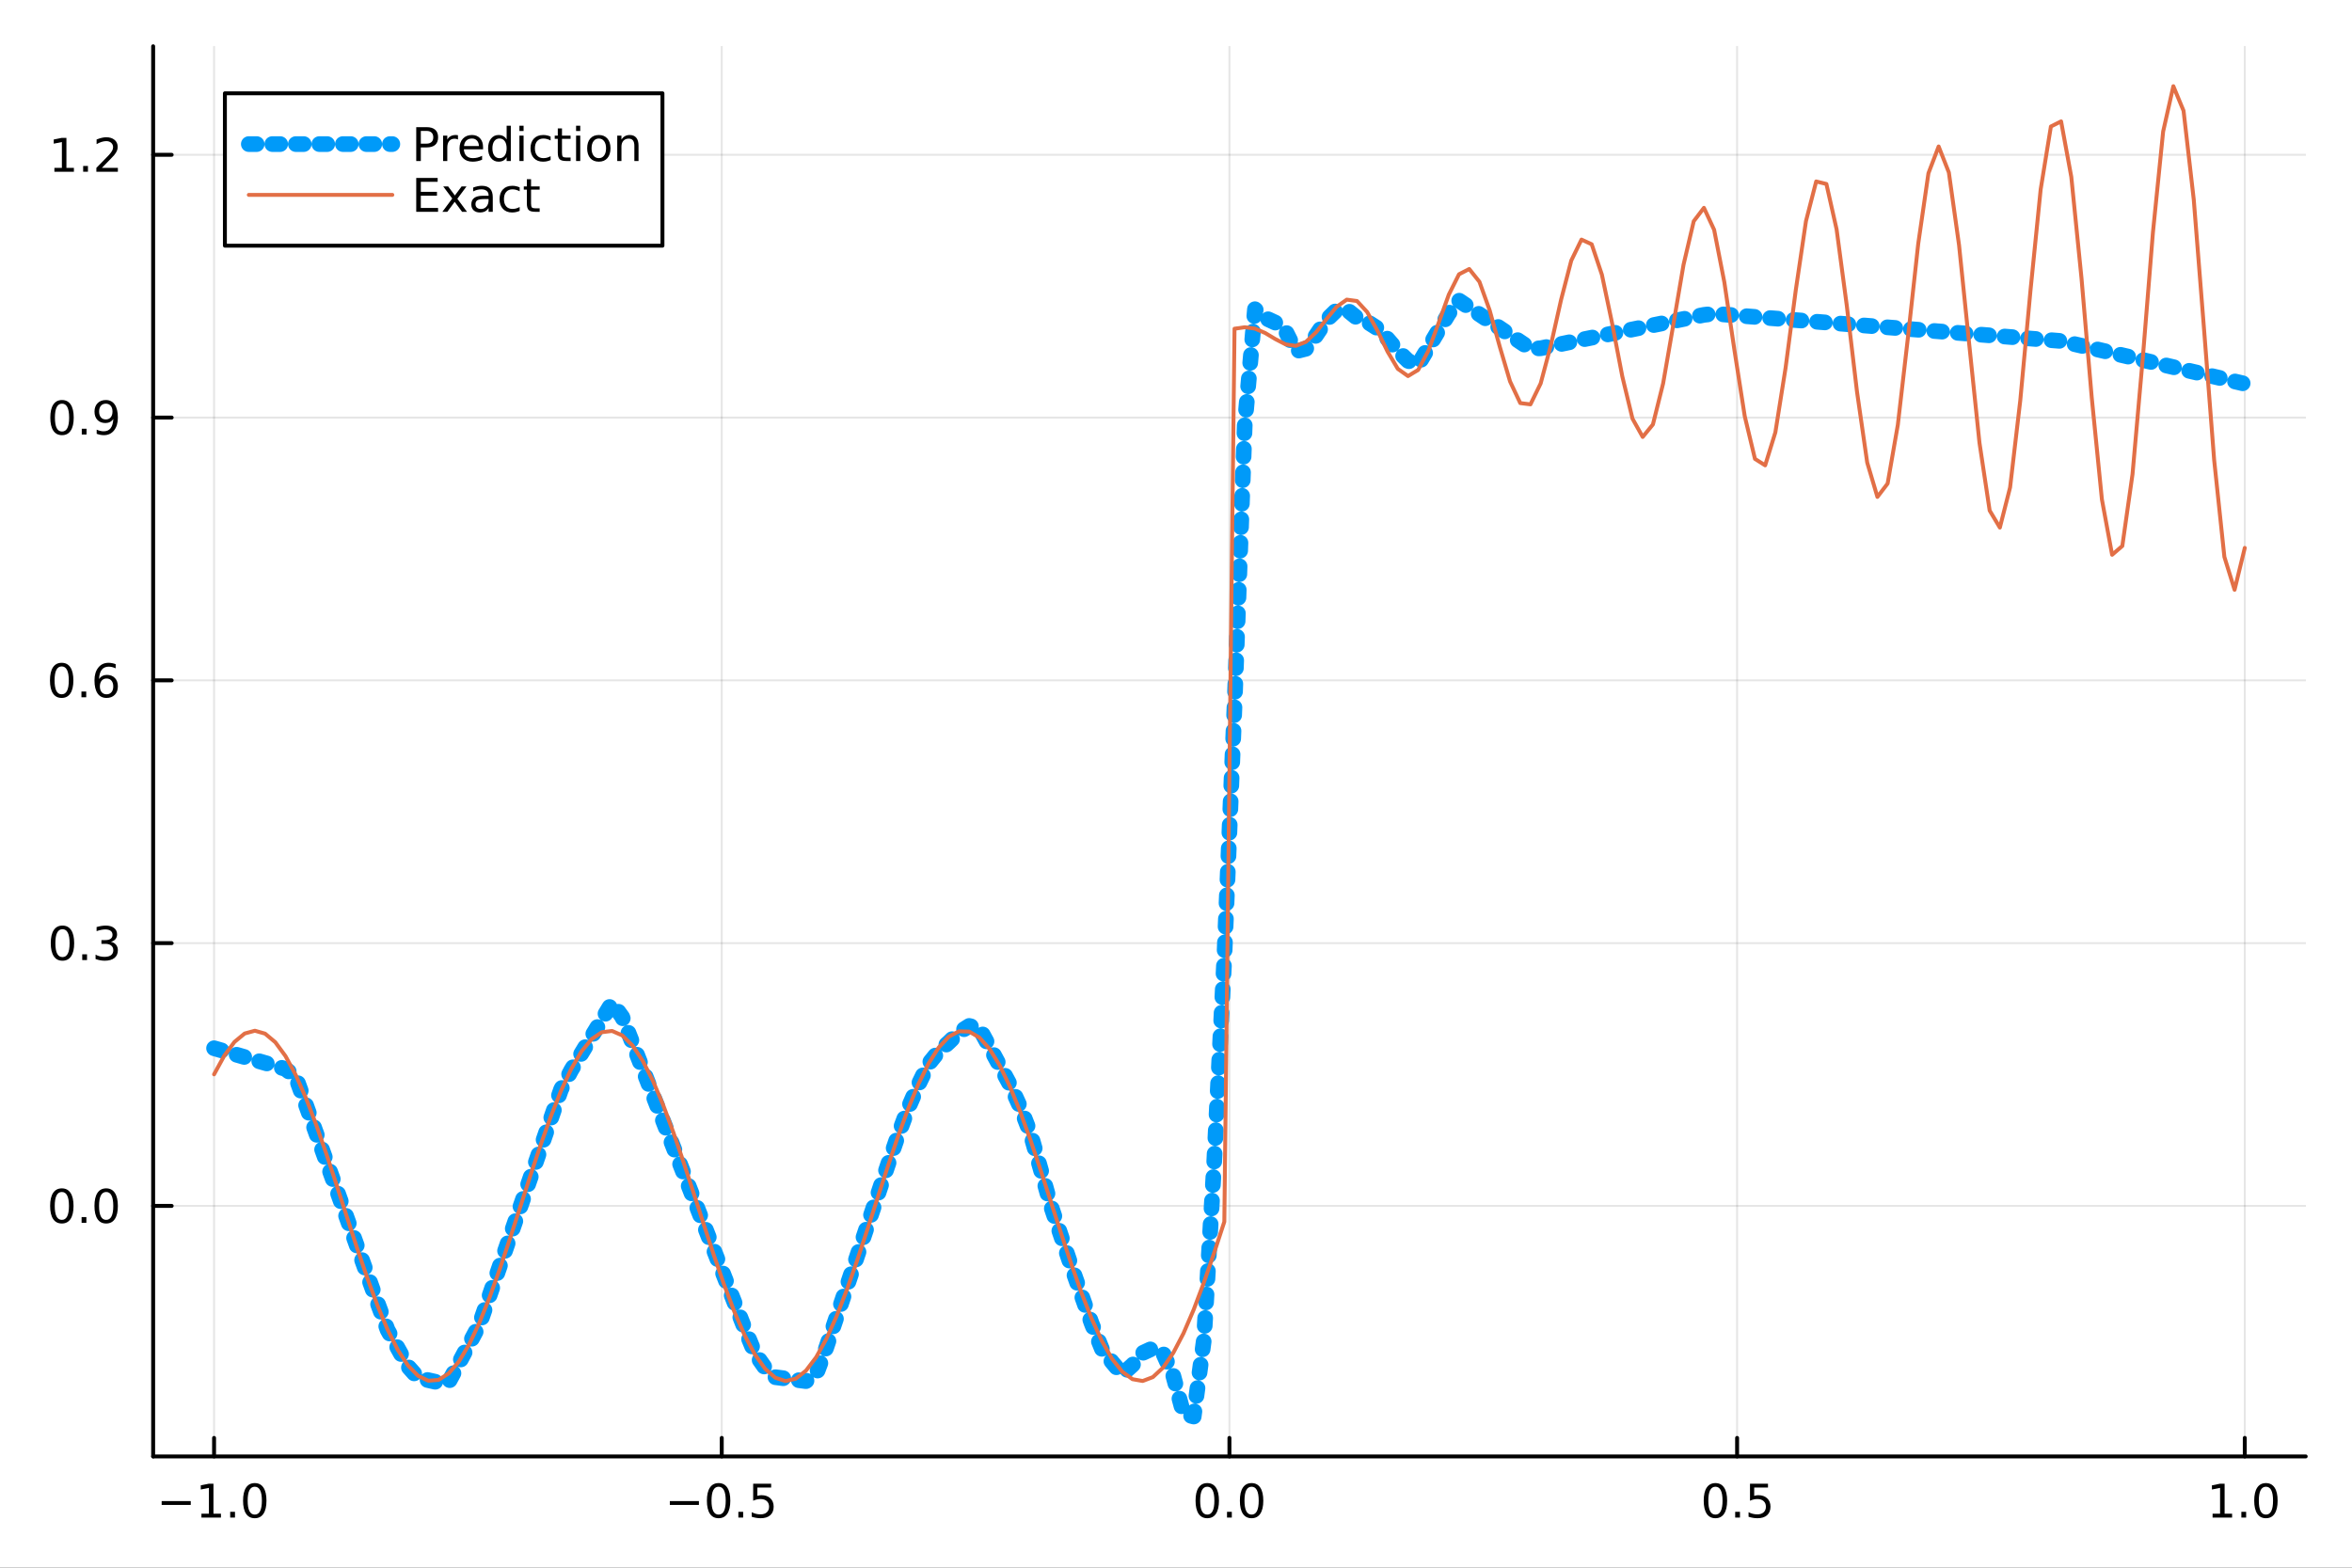 <?xml version="1.0" encoding="utf-8"?>
<svg xmlns="http://www.w3.org/2000/svg" xmlns:xlink="http://www.w3.org/1999/xlink" width="600" height="400" viewBox="0 0 2400 1600">
<rect x="0" y="0" width="2400" height="1600" fill="#333333" stroke="none"/>
<defs>
  <clipPath id="clip150">
    <rect x="0" y="0" width="2400" height="1600"/>
  </clipPath>
</defs>
<path clip-path="url(#clip150)" d="M0 1600 L2400 1600 L2400 0 L0 0  Z" fill="#ffffff" fill-rule="evenodd" fill-opacity="1"/>
<defs>
  <clipPath id="clip151">
    <rect x="480" y="0" width="1681" height="1600"/>
  </clipPath>
</defs>
<path clip-path="url(#clip150)" d="M156.274 1486.45 L2352.76 1486.45 L2352.76 47.244 L156.274 47.244  Z" fill="#ffffff" fill-rule="evenodd" fill-opacity="1"/>
<defs>
  <clipPath id="clip152">
    <rect x="156" y="47" width="2197" height="1440"/>
  </clipPath>
</defs>
<polyline clip-path="url(#clip152)" style="stroke:#000000; stroke-linecap:round; stroke-linejoin:round; stroke-width:2; stroke-opacity:0.1; fill:none" points="218.439,1486.45 218.439,47.244 "/>
<polyline clip-path="url(#clip152)" style="stroke:#000000; stroke-linecap:round; stroke-linejoin:round; stroke-width:2; stroke-opacity:0.1; fill:none" points="736.477,1486.45 736.477,47.244 "/>
<polyline clip-path="url(#clip152)" style="stroke:#000000; stroke-linecap:round; stroke-linejoin:round; stroke-width:2; stroke-opacity:0.1; fill:none" points="1254.52,1486.45 1254.52,47.244 "/>
<polyline clip-path="url(#clip152)" style="stroke:#000000; stroke-linecap:round; stroke-linejoin:round; stroke-width:2; stroke-opacity:0.1; fill:none" points="1772.55,1486.45 1772.55,47.244 "/>
<polyline clip-path="url(#clip152)" style="stroke:#000000; stroke-linecap:round; stroke-linejoin:round; stroke-width:2; stroke-opacity:0.1; fill:none" points="2290.59,1486.45 2290.59,47.244 "/>
<polyline clip-path="url(#clip150)" style="stroke:#000000; stroke-linecap:round; stroke-linejoin:round; stroke-width:4; stroke-opacity:1; fill:none" points="156.274,1486.45 2352.76,1486.45 "/>
<polyline clip-path="url(#clip150)" style="stroke:#000000; stroke-linecap:round; stroke-linejoin:round; stroke-width:4; stroke-opacity:1; fill:none" points="218.439,1486.45 218.439,1467.55 "/>
<polyline clip-path="url(#clip150)" style="stroke:#000000; stroke-linecap:round; stroke-linejoin:round; stroke-width:4; stroke-opacity:1; fill:none" points="736.477,1486.45 736.477,1467.55 "/>
<polyline clip-path="url(#clip150)" style="stroke:#000000; stroke-linecap:round; stroke-linejoin:round; stroke-width:4; stroke-opacity:1; fill:none" points="1254.52,1486.45 1254.52,1467.55 "/>
<polyline clip-path="url(#clip150)" style="stroke:#000000; stroke-linecap:round; stroke-linejoin:round; stroke-width:4; stroke-opacity:1; fill:none" points="1772.55,1486.45 1772.55,1467.55 "/>
<polyline clip-path="url(#clip150)" style="stroke:#000000; stroke-linecap:round; stroke-linejoin:round; stroke-width:4; stroke-opacity:1; fill:none" points="2290.59,1486.45 2290.59,1467.55 "/>
<path clip-path="url(#clip150)" d="M164.967 1532.02 L194.643 1532.02 L194.643 1535.95 L164.967 1535.95 L164.967 1532.02 Z" fill="#000000" fill-rule="nonzero" fill-opacity="1" /><path clip-path="url(#clip150)" d="M205.545 1544.91 L213.184 1544.91 L213.184 1518.55 L204.874 1520.21 L204.874 1515.95 L213.138 1514.29 L217.814 1514.29 L217.814 1544.91 L225.453 1544.91 L225.453 1548.85 L205.545 1548.85 L205.545 1544.91 Z" fill="#000000" fill-rule="nonzero" fill-opacity="1" /><path clip-path="url(#clip150)" d="M234.897 1542.97 L239.781 1542.97 L239.781 1548.85 L234.897 1548.85 L234.897 1542.97 Z" fill="#000000" fill-rule="nonzero" fill-opacity="1" /><path clip-path="url(#clip150)" d="M259.966 1517.37 Q256.355 1517.37 254.527 1520.93 Q252.721 1524.47 252.721 1531.6 Q252.721 1538.71 254.527 1542.27 Q256.355 1545.82 259.966 1545.82 Q263.601 1545.82 265.406 1542.27 Q267.235 1538.71 267.235 1531.6 Q267.235 1524.47 265.406 1520.93 Q263.601 1517.37 259.966 1517.37 M259.966 1513.66 Q265.776 1513.66 268.832 1518.27 Q271.911 1522.85 271.911 1531.6 Q271.911 1540.33 268.832 1544.94 Q265.776 1549.52 259.966 1549.52 Q254.156 1549.52 251.077 1544.94 Q248.022 1540.33 248.022 1531.6 Q248.022 1522.85 251.077 1518.27 Q254.156 1513.66 259.966 1513.66 Z" fill="#000000" fill-rule="nonzero" fill-opacity="1" /><path clip-path="url(#clip150)" d="M683.503 1532.02 L713.178 1532.02 L713.178 1535.95 L683.503 1535.95 L683.503 1532.02 Z" fill="#000000" fill-rule="nonzero" fill-opacity="1" /><path clip-path="url(#clip150)" d="M733.271 1517.37 Q729.66 1517.37 727.831 1520.93 Q726.026 1524.47 726.026 1531.6 Q726.026 1538.71 727.831 1542.27 Q729.66 1545.82 733.271 1545.82 Q736.905 1545.82 738.711 1542.27 Q740.539 1538.71 740.539 1531.6 Q740.539 1524.47 738.711 1520.93 Q736.905 1517.37 733.271 1517.37 M733.271 1513.66 Q739.081 1513.66 742.137 1518.27 Q745.215 1522.85 745.215 1531.6 Q745.215 1540.33 742.137 1544.94 Q739.081 1549.52 733.271 1549.52 Q727.461 1549.52 724.382 1544.94 Q721.327 1540.33 721.327 1531.6 Q721.327 1522.85 724.382 1518.27 Q727.461 1513.66 733.271 1513.66 Z" fill="#000000" fill-rule="nonzero" fill-opacity="1" /><path clip-path="url(#clip150)" d="M753.433 1542.97 L758.317 1542.97 L758.317 1548.85 L753.433 1548.85 L753.433 1542.97 Z" fill="#000000" fill-rule="nonzero" fill-opacity="1" /><path clip-path="url(#clip150)" d="M768.548 1514.29 L786.905 1514.29 L786.905 1518.22 L772.831 1518.22 L772.831 1526.7 Q773.849 1526.35 774.868 1526.19 Q775.886 1526 776.905 1526 Q782.692 1526 786.072 1529.17 Q789.451 1532.34 789.451 1537.76 Q789.451 1543.34 785.979 1546.44 Q782.507 1549.52 776.187 1549.52 Q774.011 1549.52 771.743 1549.15 Q769.498 1548.78 767.09 1548.04 L767.09 1543.34 Q769.173 1544.47 771.396 1545.03 Q773.618 1545.58 776.095 1545.58 Q780.099 1545.58 782.437 1543.48 Q784.775 1541.37 784.775 1537.76 Q784.775 1534.15 782.437 1532.04 Q780.099 1529.94 776.095 1529.94 Q774.22 1529.94 772.345 1530.35 Q770.493 1530.77 768.548 1531.65 L768.548 1514.29 Z" fill="#000000" fill-rule="nonzero" fill-opacity="1" /><path clip-path="url(#clip150)" d="M1231.9 1517.37 Q1228.29 1517.37 1226.46 1520.93 Q1224.65 1524.47 1224.65 1531.6 Q1224.65 1538.71 1226.46 1542.27 Q1228.29 1545.82 1231.9 1545.82 Q1235.53 1545.82 1237.34 1542.27 Q1239.17 1538.71 1239.17 1531.6 Q1239.17 1524.47 1237.34 1520.93 Q1235.53 1517.37 1231.9 1517.37 M1231.9 1513.66 Q1237.71 1513.66 1240.77 1518.27 Q1243.84 1522.85 1243.84 1531.6 Q1243.84 1540.33 1240.77 1544.94 Q1237.71 1549.52 1231.9 1549.52 Q1226.09 1549.52 1223.01 1544.94 Q1219.96 1540.33 1219.96 1531.6 Q1219.96 1522.85 1223.01 1518.27 Q1226.09 1513.66 1231.9 1513.66 Z" fill="#000000" fill-rule="nonzero" fill-opacity="1" /><path clip-path="url(#clip150)" d="M1252.06 1542.97 L1256.95 1542.97 L1256.95 1548.85 L1252.06 1548.85 L1252.06 1542.97 Z" fill="#000000" fill-rule="nonzero" fill-opacity="1" /><path clip-path="url(#clip150)" d="M1277.13 1517.37 Q1273.52 1517.37 1271.69 1520.93 Q1269.89 1524.47 1269.89 1531.6 Q1269.89 1538.71 1271.69 1542.27 Q1273.52 1545.82 1277.13 1545.82 Q1280.76 1545.82 1282.57 1542.27 Q1284.4 1538.71 1284.4 1531.6 Q1284.4 1524.47 1282.57 1520.93 Q1280.76 1517.37 1277.13 1517.37 M1277.13 1513.66 Q1282.94 1513.66 1286 1518.27 Q1289.08 1522.85 1289.08 1531.6 Q1289.08 1540.33 1286 1544.94 Q1282.94 1549.52 1277.13 1549.52 Q1271.32 1549.52 1268.24 1544.94 Q1265.19 1540.33 1265.19 1531.6 Q1265.19 1522.85 1268.24 1518.27 Q1271.32 1513.66 1277.13 1513.66 Z" fill="#000000" fill-rule="nonzero" fill-opacity="1" /><path clip-path="url(#clip150)" d="M1750.44 1517.37 Q1746.82 1517.37 1745 1520.93 Q1743.19 1524.47 1743.19 1531.6 Q1743.19 1538.71 1745 1542.27 Q1746.82 1545.82 1750.44 1545.82 Q1754.07 1545.82 1755.88 1542.27 Q1757.7 1538.71 1757.7 1531.6 Q1757.7 1524.47 1755.88 1520.93 Q1754.07 1517.37 1750.44 1517.37 M1750.44 1513.66 Q1756.25 1513.66 1759.3 1518.27 Q1762.38 1522.85 1762.38 1531.6 Q1762.38 1540.33 1759.3 1544.94 Q1756.25 1549.52 1750.44 1549.52 Q1744.63 1549.52 1741.55 1544.94 Q1738.49 1540.33 1738.49 1531.6 Q1738.49 1522.85 1741.55 1518.27 Q1744.63 1513.66 1750.44 1513.66 Z" fill="#000000" fill-rule="nonzero" fill-opacity="1" /><path clip-path="url(#clip150)" d="M1770.6 1542.97 L1775.48 1542.97 L1775.48 1548.85 L1770.6 1548.85 L1770.6 1542.97 Z" fill="#000000" fill-rule="nonzero" fill-opacity="1" /><path clip-path="url(#clip150)" d="M1785.71 1514.29 L1804.07 1514.29 L1804.07 1518.22 L1790 1518.22 L1790 1526.7 Q1791.01 1526.35 1792.03 1526.19 Q1793.05 1526 1794.07 1526 Q1799.86 1526 1803.24 1529.17 Q1806.62 1532.34 1806.62 1537.76 Q1806.62 1543.34 1803.14 1546.44 Q1799.67 1549.52 1793.35 1549.52 Q1791.18 1549.52 1788.91 1549.15 Q1786.66 1548.78 1784.25 1548.04 L1784.25 1543.34 Q1786.34 1544.47 1788.56 1545.03 Q1790.78 1545.58 1793.26 1545.58 Q1797.26 1545.58 1799.6 1543.48 Q1801.94 1541.37 1801.94 1537.76 Q1801.94 1534.15 1799.6 1532.04 Q1797.26 1529.94 1793.26 1529.94 Q1791.38 1529.94 1789.51 1530.35 Q1787.66 1530.77 1785.71 1531.65 L1785.71 1514.29 Z" fill="#000000" fill-rule="nonzero" fill-opacity="1" /><path clip-path="url(#clip150)" d="M2257.74 1544.91 L2265.38 1544.91 L2265.38 1518.55 L2257.07 1520.21 L2257.07 1515.95 L2265.34 1514.29 L2270.01 1514.29 L2270.01 1544.91 L2277.65 1544.91 L2277.65 1548.85 L2257.74 1548.85 L2257.74 1544.91 Z" fill="#000000" fill-rule="nonzero" fill-opacity="1" /><path clip-path="url(#clip150)" d="M2287.1 1542.97 L2291.98 1542.97 L2291.98 1548.85 L2287.1 1548.85 L2287.1 1542.97 Z" fill="#000000" fill-rule="nonzero" fill-opacity="1" /><path clip-path="url(#clip150)" d="M2312.17 1517.37 Q2308.55 1517.37 2306.73 1520.93 Q2304.92 1524.47 2304.92 1531.6 Q2304.92 1538.71 2306.73 1542.27 Q2308.55 1545.82 2312.17 1545.82 Q2315.8 1545.82 2317.61 1542.27 Q2319.43 1538.71 2319.43 1531.6 Q2319.43 1524.47 2317.61 1520.93 Q2315.8 1517.37 2312.17 1517.37 M2312.17 1513.66 Q2317.98 1513.66 2321.03 1518.27 Q2324.11 1522.85 2324.11 1531.6 Q2324.11 1540.33 2321.03 1544.94 Q2317.98 1549.52 2312.17 1549.52 Q2306.36 1549.52 2303.28 1544.94 Q2300.22 1540.33 2300.22 1531.6 Q2300.22 1522.85 2303.28 1518.27 Q2306.36 1513.66 2312.17 1513.66 Z" fill="#000000" fill-rule="nonzero" fill-opacity="1" /><polyline clip-path="url(#clip152)" style="stroke:#000000; stroke-linecap:round; stroke-linejoin:round; stroke-width:2; stroke-opacity:0.1; fill:none" points="156.274,1230.76 2352.76,1230.76 "/>
<polyline clip-path="url(#clip152)" style="stroke:#000000; stroke-linecap:round; stroke-linejoin:round; stroke-width:2; stroke-opacity:0.1; fill:none" points="156.274,962.571 2352.76,962.571 "/>
<polyline clip-path="url(#clip152)" style="stroke:#000000; stroke-linecap:round; stroke-linejoin:round; stroke-width:2; stroke-opacity:0.1; fill:none" points="156.274,694.376 2352.76,694.376 "/>
<polyline clip-path="url(#clip152)" style="stroke:#000000; stroke-linecap:round; stroke-linejoin:round; stroke-width:2; stroke-opacity:0.1; fill:none" points="156.274,426.182 2352.76,426.182 "/>
<polyline clip-path="url(#clip152)" style="stroke:#000000; stroke-linecap:round; stroke-linejoin:round; stroke-width:2; stroke-opacity:0.1; fill:none" points="156.274,157.988 2352.76,157.988 "/>
<polyline clip-path="url(#clip150)" style="stroke:#000000; stroke-linecap:round; stroke-linejoin:round; stroke-width:4; stroke-opacity:1; fill:none" points="156.274,1486.45 156.274,47.244 "/>
<polyline clip-path="url(#clip150)" style="stroke:#000000; stroke-linecap:round; stroke-linejoin:round; stroke-width:4; stroke-opacity:1; fill:none" points="156.274,1230.76 175.172,1230.76 "/>
<polyline clip-path="url(#clip150)" style="stroke:#000000; stroke-linecap:round; stroke-linejoin:round; stroke-width:4; stroke-opacity:1; fill:none" points="156.274,962.571 175.172,962.571 "/>
<polyline clip-path="url(#clip150)" style="stroke:#000000; stroke-linecap:round; stroke-linejoin:round; stroke-width:4; stroke-opacity:1; fill:none" points="156.274,694.376 175.172,694.376 "/>
<polyline clip-path="url(#clip150)" style="stroke:#000000; stroke-linecap:round; stroke-linejoin:round; stroke-width:4; stroke-opacity:1; fill:none" points="156.274,426.182 175.172,426.182 "/>
<polyline clip-path="url(#clip150)" style="stroke:#000000; stroke-linecap:round; stroke-linejoin:round; stroke-width:4; stroke-opacity:1; fill:none" points="156.274,157.988 175.172,157.988 "/>
<path clip-path="url(#clip150)" d="M63.099 1216.56 Q59.487 1216.56 57.659 1220.13 Q55.853 1223.67 55.853 1230.8 Q55.853 1237.91 57.659 1241.47 Q59.487 1245.01 63.099 1245.01 Q66.733 1245.01 68.538 1241.47 Q70.367 1237.91 70.367 1230.8 Q70.367 1223.67 68.538 1220.13 Q66.733 1216.56 63.099 1216.56 M63.099 1212.86 Q68.909 1212.86 71.964 1217.47 Q75.043 1222.05 75.043 1230.8 Q75.043 1239.53 71.964 1244.13 Q68.909 1248.72 63.099 1248.72 Q57.288 1248.72 54.21 1244.13 Q51.154 1239.53 51.154 1230.8 Q51.154 1222.05 54.21 1217.47 Q57.288 1212.86 63.099 1212.86 Z" fill="#000000" fill-rule="nonzero" fill-opacity="1" /><path clip-path="url(#clip150)" d="M83.26 1242.17 L88.145 1242.17 L88.145 1248.04 L83.26 1248.04 L83.26 1242.17 Z" fill="#000000" fill-rule="nonzero" fill-opacity="1" /><path clip-path="url(#clip150)" d="M108.33 1216.56 Q104.719 1216.56 102.89 1220.13 Q101.084 1223.67 101.084 1230.8 Q101.084 1237.91 102.89 1241.47 Q104.719 1245.01 108.33 1245.01 Q111.964 1245.01 113.77 1241.47 Q115.598 1237.91 115.598 1230.8 Q115.598 1223.67 113.77 1220.13 Q111.964 1216.56 108.33 1216.56 M108.33 1212.86 Q114.14 1212.86 117.195 1217.47 Q120.274 1222.05 120.274 1230.8 Q120.274 1239.53 117.195 1244.13 Q114.14 1248.72 108.33 1248.72 Q102.52 1248.72 99.441 1244.13 Q96.385 1239.53 96.385 1230.8 Q96.385 1222.05 99.441 1217.47 Q102.52 1212.86 108.33 1212.86 Z" fill="#000000" fill-rule="nonzero" fill-opacity="1" /><path clip-path="url(#clip150)" d="M63.747 948.369 Q60.136 948.369 58.307 951.934 Q56.501 955.476 56.501 962.605 Q56.501 969.712 58.307 973.277 Q60.136 976.818 63.747 976.818 Q67.381 976.818 69.186 973.277 Q71.015 969.712 71.015 962.605 Q71.015 955.476 69.186 951.934 Q67.381 948.369 63.747 948.369 M63.747 944.666 Q69.557 944.666 72.612 949.272 Q75.691 953.855 75.691 962.605 Q75.691 971.332 72.612 975.939 Q69.557 980.522 63.747 980.522 Q57.937 980.522 54.858 975.939 Q51.802 971.332 51.802 962.605 Q51.802 953.855 54.858 949.272 Q57.937 944.666 63.747 944.666 Z" fill="#000000" fill-rule="nonzero" fill-opacity="1" /><path clip-path="url(#clip150)" d="M83.909 973.971 L88.793 973.971 L88.793 979.851 L83.909 979.851 L83.909 973.971 Z" fill="#000000" fill-rule="nonzero" fill-opacity="1" /><path clip-path="url(#clip150)" d="M113.145 961.216 Q116.501 961.934 118.376 964.203 Q120.274 966.471 120.274 969.804 Q120.274 974.92 116.756 977.721 Q113.237 980.522 106.756 980.522 Q104.58 980.522 102.265 980.082 Q99.973 979.665 97.52 978.809 L97.52 974.295 Q99.464 975.429 101.779 976.008 Q104.094 976.587 106.617 976.587 Q111.015 976.587 113.307 974.851 Q115.621 973.115 115.621 969.804 Q115.621 966.749 113.469 965.036 Q111.339 963.3 107.52 963.3 L103.492 963.3 L103.492 959.457 L107.705 959.457 Q111.154 959.457 112.983 958.091 Q114.811 956.703 114.811 954.11 Q114.811 951.448 112.913 950.036 Q111.038 948.601 107.52 948.601 Q105.598 948.601 103.399 949.017 Q101.2 949.434 98.561 950.314 L98.561 946.147 Q101.223 945.406 103.538 945.036 Q105.876 944.666 107.936 944.666 Q113.26 944.666 116.362 947.096 Q119.464 949.504 119.464 953.624 Q119.464 956.494 117.82 958.485 Q116.177 960.453 113.145 961.216 Z" fill="#000000" fill-rule="nonzero" fill-opacity="1" /><path clip-path="url(#clip150)" d="M62.937 680.175 Q59.325 680.175 57.497 683.74 Q55.691 687.282 55.691 694.411 Q55.691 701.518 57.497 705.082 Q59.325 708.624 62.937 708.624 Q66.571 708.624 68.376 705.082 Q70.205 701.518 70.205 694.411 Q70.205 687.282 68.376 683.74 Q66.571 680.175 62.937 680.175 M62.937 676.471 Q68.747 676.471 71.802 681.078 Q74.881 685.661 74.881 694.411 Q74.881 703.138 71.802 707.744 Q68.747 712.328 62.937 712.328 Q57.126 712.328 54.048 707.744 Q50.992 703.138 50.992 694.411 Q50.992 685.661 54.048 681.078 Q57.126 676.471 62.937 676.471 Z" fill="#000000" fill-rule="nonzero" fill-opacity="1" /><path clip-path="url(#clip150)" d="M83.098 705.777 L87.983 705.777 L87.983 711.656 L83.098 711.656 L83.098 705.777 Z" fill="#000000" fill-rule="nonzero" fill-opacity="1" /><path clip-path="url(#clip150)" d="M108.746 692.513 Q105.598 692.513 103.746 694.666 Q101.918 696.819 101.918 700.569 Q101.918 704.295 103.746 706.471 Q105.598 708.624 108.746 708.624 Q111.895 708.624 113.723 706.471 Q115.575 704.295 115.575 700.569 Q115.575 696.819 113.723 694.666 Q111.895 692.513 108.746 692.513 M118.029 677.86 L118.029 682.12 Q116.27 681.286 114.464 680.846 Q112.682 680.407 110.922 680.407 Q106.293 680.407 103.839 683.532 Q101.409 686.657 101.061 692.976 Q102.427 690.962 104.487 689.897 Q106.547 688.809 109.024 688.809 Q114.233 688.809 117.242 691.981 Q120.274 695.129 120.274 700.569 Q120.274 705.893 117.126 709.11 Q113.978 712.328 108.746 712.328 Q102.751 712.328 99.58 707.744 Q96.409 703.138 96.409 694.411 Q96.409 686.217 100.297 681.356 Q104.186 676.471 110.737 676.471 Q112.496 676.471 114.279 676.819 Q116.084 677.166 118.029 677.86 Z" fill="#000000" fill-rule="nonzero" fill-opacity="1" /><path clip-path="url(#clip150)" d="M63.284 411.981 Q59.673 411.981 57.844 415.546 Q56.038 419.088 56.038 426.217 Q56.038 433.324 57.844 436.888 Q59.673 440.43 63.284 440.43 Q66.918 440.43 68.724 436.888 Q70.552 433.324 70.552 426.217 Q70.552 419.088 68.724 415.546 Q66.918 411.981 63.284 411.981 M63.284 408.277 Q69.094 408.277 72.149 412.884 Q75.228 417.467 75.228 426.217 Q75.228 434.944 72.149 439.55 Q69.094 444.134 63.284 444.134 Q57.474 444.134 54.395 439.55 Q51.339 434.944 51.339 426.217 Q51.339 417.467 54.395 412.884 Q57.474 408.277 63.284 408.277 Z" fill="#000000" fill-rule="nonzero" fill-opacity="1" /><path clip-path="url(#clip150)" d="M83.446 437.583 L88.33 437.583 L88.33 443.462 L83.446 443.462 L83.446 437.583 Z" fill="#000000" fill-rule="nonzero" fill-opacity="1" /><path clip-path="url(#clip150)" d="M98.654 442.745 L98.654 438.486 Q100.413 439.319 102.219 439.759 Q104.024 440.199 105.76 440.199 Q110.39 440.199 112.82 437.097 Q115.274 433.972 115.621 427.629 Q114.279 429.62 112.219 430.685 Q110.158 431.749 107.658 431.749 Q102.473 431.749 99.441 428.624 Q96.432 425.476 96.432 420.037 Q96.432 414.713 99.58 411.495 Q102.728 408.277 107.959 408.277 Q113.955 408.277 117.103 412.884 Q120.274 417.467 120.274 426.217 Q120.274 434.388 116.385 439.273 Q112.52 444.134 105.969 444.134 Q104.209 444.134 102.404 443.786 Q100.598 443.439 98.654 442.745 M107.959 428.092 Q111.108 428.092 112.936 425.939 Q114.788 423.787 114.788 420.037 Q114.788 416.31 112.936 414.157 Q111.108 411.981 107.959 411.981 Q104.811 411.981 102.959 414.157 Q101.131 416.31 101.131 420.037 Q101.131 423.787 102.959 425.939 Q104.811 428.092 107.959 428.092 Z" fill="#000000" fill-rule="nonzero" fill-opacity="1" /><path clip-path="url(#clip150)" d="M55.506 171.333 L63.145 171.333 L63.145 144.968 L54.835 146.634 L54.835 142.375 L63.099 140.708 L67.774 140.708 L67.774 171.333 L75.413 171.333 L75.413 175.268 L55.506 175.268 L55.506 171.333 Z" fill="#000000" fill-rule="nonzero" fill-opacity="1" /><path clip-path="url(#clip150)" d="M84.858 169.389 L89.742 169.389 L89.742 175.268 L84.858 175.268 L84.858 169.389 Z" fill="#000000" fill-rule="nonzero" fill-opacity="1" /><path clip-path="url(#clip150)" d="M103.955 171.333 L120.274 171.333 L120.274 175.268 L98.33 175.268 L98.33 171.333 Q100.992 168.579 105.575 163.949 Q110.182 159.296 111.362 157.954 Q113.608 155.43 114.487 153.694 Q115.39 151.935 115.39 150.245 Q115.39 147.491 113.445 145.755 Q111.524 144.018 108.422 144.018 Q106.223 144.018 103.77 144.782 Q101.339 145.546 98.561 147.097 L98.561 142.375 Q101.385 141.241 103.839 140.662 Q106.293 140.083 108.33 140.083 Q113.7 140.083 116.895 142.768 Q120.089 145.454 120.089 149.944 Q120.089 152.074 119.279 153.995 Q118.492 155.893 116.385 158.486 Q115.807 159.157 112.705 162.375 Q109.603 165.569 103.955 171.333 Z" fill="#000000" fill-rule="nonzero" fill-opacity="1" /><polyline clip-path="url(#clip152)" style="stroke:#009af9; stroke-linecap:round; stroke-linejoin:round; stroke-width:16; stroke-opacity:1; fill:none" stroke-dasharray="8, 16" points="218.439,1069.85 228.852,1072.85 239.264,1075.85 249.677,1078.86 260.09,1081.86 270.503,1084.86 280.916,1087.86 291.329,1090.96 301.741,1099.08 312.154,1127.56 322.567,1156.36 332.98,1185.16 343.393,1213.96 353.805,1242.76 364.218,1271.56 374.631,1300.36 385.044,1329.16 395.457,1357.27 405.87,1375.92 416.282,1394.57 426.695,1406.3 437.108,1408.63 447.521,1411.01 457.934,1410.39 468.347,1391.08 478.759,1371.57 489.172,1352.07 499.585,1322.07 509.998,1292.05 520.411,1262.03 530.824,1232.01 541.236,1201.99 551.649,1171.97 562.062,1141.95 572.475,1111.93 582.888,1092.23 593.301,1075.07 603.713,1057.91 614.126,1040.75 624.539,1023.59 634.952,1037.97 645.365,1064.47 655.777,1090.97 666.19,1117.46 676.603,1143.96 687.016,1170.45 697.429,1196.95 707.842,1223.45 718.254,1249.94 728.667,1276.44 739.08,1302.93 749.493,1329.43 759.906,1355.93 770.319,1381.21 780.731,1396.03 791.144,1405.58 801.557,1406.92 811.97,1408.25 822.383,1409.59 832.796,1402.73 843.208,1375.08 853.621,1344.21 864.034,1313.34 874.447,1282.47 884.86,1251.6 895.273,1220.72 905.685,1189.71 916.098,1159.56 926.511,1131.56 936.924,1107.49 947.337,1086.04 957.749,1073.17 968.162,1063.85 978.575,1053.69 988.988,1047.08 999.401,1049.58 1009.81,1068.66 1020.23,1087.9 1030.64,1107.14 1041.05,1129.84 1051.46,1156.68 1061.88,1193.18 1072.29,1230.45 1082.7,1261.36 1093.12,1292.28 1103.53,1321.65 1113.94,1350.77 1124.35,1376.62 1134.77,1390.16 1145.18,1402.52 1155.59,1393.21 1166.01,1380.86 1176.42,1375.99 1186.83,1380.99 1197.24,1404.2 1207.66,1442.91 1218.07,1445.72 1228.48,1367.24 1238.9,1187.85 1249.31,977.575 1259.72,720.171 1270.13,434.11 1280.55,315.589 1290.96,324.418 1301.37,329.277 1311.79,337.826 1322.2,358.58 1332.61,355.943 1343.02,342.123 1353.44,326.617 1363.85,316.52 1374.26,316.006 1384.68,324.415 1395.09,328.362 1405.5,335.029 1415.91,346 1426.33,358.057 1436.74,368.261 1447.15,372.173 1457.57,354.591 1467.98,337.06 1478.39,319.925 1488.8,306.765 1499.22,313.789 1509.63,320.814 1520.04,327.838 1530.45,334.862 1540.87,341.886 1551.28,348.91 1561.69,355.935 1572.11,355.444 1582.52,353.27 1592.93,351.096 1603.34,348.922 1613.76,346.759 1624.17,344.641 1634.58,342.524 1645,340.406 1655.41,338.289 1665.82,336.171 1676.23,334.054 1686.65,331.936 1697.06,329.819 1707.47,327.702 1717.89,325.584 1728.3,323.467 1738.71,321.349 1749.12,320.143 1759.54,320.962 1769.95,321.782 1780.36,322.601 1790.78,323.42 1801.19,324.24 1811.6,325.059 1822.01,325.878 1832.43,326.698 1842.84,327.517 1853.25,328.337 1863.67,329.156 1874.08,329.975 1884.49,330.795 1894.9,331.614 1905.32,332.433 1915.73,333.252 1926.14,334.072 1936.56,334.891 1946.97,335.711 1957.38,336.53 1967.79,337.35 1978.21,338.169 1988.62,338.988 1999.03,339.808 2009.45,340.627 2019.86,341.446 2030.27,342.266 2040.68,343.085 2051.1,343.904 2061.51,344.724 2071.92,345.543 2082.33,346.363 2092.75,347.182 2103.16,348.011 2113.57,350.437 2123.99,352.862 2134.4,355.288 2144.81,357.713 2155.22,360.14 2165.64,362.565 2176.05,364.991 2186.46,367.416 2196.88,369.842 2207.29,372.268 2217.7,374.694 2228.11,377.119 2238.53,379.545 2248.94,381.971 2259.35,384.396 2269.77,386.822 2280.18,389.248 2290.59,391.673 "/>
<polyline clip-path="url(#clip152)" style="stroke:#e26f46; stroke-linecap:round; stroke-linejoin:round; stroke-width:4; stroke-opacity:1; fill:none" points="218.439,1096.49 228.852,1077.44 239.264,1063.39 249.677,1054.81 260.09,1051.97 270.503,1054.96 280.916,1063.7 291.329,1077.88 301.741,1097.05 312.154,1120.59 322.567,1147.73 332.98,1177.57 343.393,1209.15 353.805,1241.44 364.218,1273.37 374.631,1303.92 385.044,1332.08 395.457,1356.93 405.87,1377.67 416.282,1393.61 426.695,1404.23 437.108,1409.2 447.521,1408.34 457.934,1401.68 468.347,1389.45 478.759,1372.04 489.172,1350.01 499.585,1324.1 509.998,1295.14 520.411,1264.07 530.824,1231.93 541.236,1199.74 551.649,1168.56 562.062,1139.42 572.475,1113.26 582.888,1090.93 593.301,1073.16 603.713,1060.54 614.126,1053.48 624.539,1052.2 634.952,1056.75 645.365,1066.98 655.777,1082.55 666.19,1102.96 676.603,1127.54 687.016,1155.5 697.429,1185.9 707.842,1217.78 718.254,1250.07 728.667,1281.74 739.08,1311.74 749.493,1339.1 759.906,1362.92 770.319,1382.43 780.731,1396.99 791.144,1406.13 801.557,1409.54 811.97,1407.12 822.383,1398.94 832.796,1385.27 843.208,1366.56 853.621,1343.42 864.034,1316.6 874.447,1286.98 884.86,1255.52 895.273,1223.26 905.685,1191.24 916.098,1160.51 926.511,1132.08 936.924,1106.86 947.337,1085.69 957.749,1069.26 968.162,1058.09 978.575,1052.56 988.988,1052.85 999.401,1058.94 1009.81,1070.64 1020.23,1087.57 1030.64,1109.17 1041.05,1134.74 1051.46,1163.44 1061.88,1194.34 1072.29,1226.43 1082.7,1258.66 1093.12,1289.98 1103.53,1319.37 1113.94,1345.86 1124.35,1368.6 1134.77,1386.84 1145.18,1399.99 1155.59,1407.61 1166.01,1409.46 1176.42,1405.48 1186.83,1395.8 1197.24,1380.73 1207.66,1360.77 1218.07,1336.56 1228.48,1308.9 1238.9,1278.69 1249.31,1246.92 1259.72,335.486 1270.13,334.009 1280.55,335.353 1290.96,339.83 1301.37,346.066 1311.79,351.428 1322.2,353.015 1332.61,348.89 1343.02,339.056 1353.44,325.799 1363.85,313.184 1374.26,305.814 1384.68,307.228 1395.09,318.472 1405.5,337.385 1415.91,358.909 1426.33,376.436 1436.74,383.83 1447.15,377.501 1457.57,357.864 1467.98,329.618 1478.39,300.672 1488.8,279.926 1499.22,274.551 1509.63,287.58 1520.04,316.606 1530.45,354.092 1540.87,389.306 1551.28,411.39 1561.69,412.699 1572.11,391.362 1582.52,352.259 1592.93,305.971 1603.34,265.932 1613.76,244.529 1624.17,249.288 1634.58,280.319 1645,329.856 1655.41,384.163 1665.82,427.331 1676.23,445.942 1686.65,433.215 1697.06,391.365 1707.47,331.381 1717.89,270.17 1728.3,225.786 1738.71,212.117 1749.12,234.563 1759.54,288.061 1769.95,358.144 1780.36,424.838 1790.78,468.35 1801.19,474.941 1811.6,441.226 1822.01,375.577 1832.43,296.094 1842.84,225.626 1853.25,185.199 1863.67,187.755 1874.08,234.048 1884.49,312.004 1894.9,399.832 1905.32,472.117 1915.73,507.168 1926.14,493.519 1936.56,433.623 1946.97,343.57 1957.38,248.784 1967.79,176.851 1978.21,149.488 1988.62,176.005 1999.03,250.21 2009.45,351.783 2019.86,451.821 2030.27,521.066 2040.68,538.46 2051.1,497.523 2061.51,408.649 2071.92,296.509 2082.33,193.21 2092.75,129.104 2103.16,123.875 2113.57,180.517 2123.99,284.048 2134.4,405.441 2144.81,509.759 2155.22,566.206 2165.64,557.219 2176.05,483.893 2186.46,366.1 2196.88,237.119 2207.29,134.238 2217.7,87.976 2228.11,113.038 2238.53,203.681 2248.94,334.949 2259.35,469.527 2269.77,568.354 2280.18,601.948 2290.59,559.2 "/>
<path clip-path="url(#clip150)" d="M229.49 250.738 L675.966 250.738 L675.966 95.218 L229.49 95.218  Z" fill="#ffffff" fill-rule="evenodd" fill-opacity="1"/>
<polyline clip-path="url(#clip150)" style="stroke:#000000; stroke-linecap:round; stroke-linejoin:round; stroke-width:4; stroke-opacity:1; fill:none" points="229.49,250.738 675.966,250.738 675.966,95.218 229.49,95.218 229.49,250.738 "/>
<polyline clip-path="url(#clip150)" style="stroke:#009af9; stroke-linecap:round; stroke-linejoin:round; stroke-width:16; stroke-opacity:1; fill:none" stroke-dasharray="8, 16" points="253.896,147.058 400.328,147.058 "/>
<path clip-path="url(#clip150)" d="M429.409 133.62 L429.409 146.606 L435.289 146.606 Q438.552 146.606 440.335 144.916 Q442.117 143.227 442.117 140.102 Q442.117 137 440.335 135.31 Q438.552 133.62 435.289 133.62 L429.409 133.62 M424.733 129.778 L435.289 129.778 Q441.099 129.778 444.062 132.416 Q447.048 135.032 447.048 140.102 Q447.048 145.217 444.062 147.833 Q441.099 150.449 435.289 150.449 L429.409 150.449 L429.409 164.338 L424.733 164.338 L424.733 129.778 Z" fill="#000000" fill-rule="nonzero" fill-opacity="1" /><path clip-path="url(#clip150)" d="M467.325 142.393 Q466.608 141.977 465.751 141.791 Q464.918 141.583 463.899 141.583 Q460.288 141.583 458.344 143.944 Q456.423 146.282 456.423 150.68 L456.423 164.338 L452.14 164.338 L452.14 138.412 L456.423 138.412 L456.423 142.44 Q457.765 140.078 459.918 138.944 Q462.071 137.787 465.149 137.787 Q465.589 137.787 466.122 137.856 Q466.654 137.903 467.302 138.018 L467.325 142.393 Z" fill="#000000" fill-rule="nonzero" fill-opacity="1" /><path clip-path="url(#clip150)" d="M492.927 150.31 L492.927 152.393 L473.344 152.393 Q473.622 156.791 475.983 159.106 Q478.367 161.398 482.603 161.398 Q485.057 161.398 487.348 160.796 Q489.663 160.194 491.932 158.99 L491.932 163.018 Q489.64 163.99 487.233 164.5 Q484.825 165.009 482.348 165.009 Q476.145 165.009 472.511 161.398 Q468.899 157.787 468.899 151.629 Q468.899 145.264 472.325 141.537 Q475.774 137.787 481.608 137.787 Q486.839 137.787 489.872 141.166 Q492.927 144.523 492.927 150.31 M488.668 149.06 Q488.622 145.565 486.7 143.481 Q484.802 141.398 481.654 141.398 Q478.089 141.398 475.936 143.412 Q473.807 145.426 473.483 149.083 L488.668 149.06 Z" fill="#000000" fill-rule="nonzero" fill-opacity="1" /><path clip-path="url(#clip150)" d="M516.978 142.347 L516.978 128.319 L521.237 128.319 L521.237 164.338 L516.978 164.338 L516.978 160.449 Q515.635 162.763 513.575 163.898 Q511.538 165.009 508.668 165.009 Q503.969 165.009 501.006 161.259 Q498.066 157.509 498.066 151.398 Q498.066 145.287 501.006 141.537 Q503.969 137.787 508.668 137.787 Q511.538 137.787 513.575 138.921 Q515.635 140.032 516.978 142.347 M502.464 151.398 Q502.464 156.097 504.385 158.782 Q506.33 161.444 509.709 161.444 Q513.089 161.444 515.033 158.782 Q516.978 156.097 516.978 151.398 Q516.978 146.699 515.033 144.037 Q513.089 141.352 509.709 141.352 Q506.33 141.352 504.385 144.037 Q502.464 146.699 502.464 151.398 Z" fill="#000000" fill-rule="nonzero" fill-opacity="1" /><path clip-path="url(#clip150)" d="M530.01 138.412 L534.269 138.412 L534.269 164.338 L530.01 164.338 L530.01 138.412 M530.01 128.319 L534.269 128.319 L534.269 133.713 L530.01 133.713 L530.01 128.319 Z" fill="#000000" fill-rule="nonzero" fill-opacity="1" /><path clip-path="url(#clip150)" d="M561.839 139.407 L561.839 143.389 Q560.033 142.393 558.205 141.907 Q556.399 141.398 554.547 141.398 Q550.404 141.398 548.112 144.037 Q545.82 146.652 545.82 151.398 Q545.82 156.143 548.112 158.782 Q550.404 161.398 554.547 161.398 Q556.399 161.398 558.205 160.912 Q560.033 160.402 561.839 159.407 L561.839 163.342 Q560.056 164.176 558.135 164.592 Q556.237 165.009 554.084 165.009 Q548.228 165.009 544.779 161.328 Q541.33 157.648 541.33 151.398 Q541.33 145.055 544.802 141.421 Q548.297 137.787 554.362 137.787 Q556.33 137.787 558.205 138.203 Q560.08 138.597 561.839 139.407 Z" fill="#000000" fill-rule="nonzero" fill-opacity="1" /><path clip-path="url(#clip150)" d="M573.459 131.051 L573.459 138.412 L582.232 138.412 L582.232 141.722 L573.459 141.722 L573.459 155.796 Q573.459 158.967 574.316 159.87 Q575.195 160.773 577.857 160.773 L582.232 160.773 L582.232 164.338 L577.857 164.338 Q572.927 164.338 571.052 162.509 Q569.177 160.657 569.177 155.796 L569.177 141.722 L566.052 141.722 L566.052 138.412 L569.177 138.412 L569.177 131.051 L573.459 131.051 Z" fill="#000000" fill-rule="nonzero" fill-opacity="1" /><path clip-path="url(#clip150)" d="M587.834 138.412 L592.093 138.412 L592.093 164.338 L587.834 164.338 L587.834 138.412 M587.834 128.319 L592.093 128.319 L592.093 133.713 L587.834 133.713 L587.834 128.319 Z" fill="#000000" fill-rule="nonzero" fill-opacity="1" /><path clip-path="url(#clip150)" d="M611.051 141.398 Q607.626 141.398 605.635 144.083 Q603.644 146.745 603.644 151.398 Q603.644 156.051 605.612 158.736 Q607.602 161.398 611.051 161.398 Q614.454 161.398 616.445 158.713 Q618.436 156.027 618.436 151.398 Q618.436 146.791 616.445 144.106 Q614.454 141.398 611.051 141.398 M611.051 137.787 Q616.607 137.787 619.778 141.398 Q622.95 145.009 622.95 151.398 Q622.95 157.764 619.778 161.398 Q616.607 165.009 611.051 165.009 Q605.473 165.009 602.302 161.398 Q599.153 157.764 599.153 151.398 Q599.153 145.009 602.302 141.398 Q605.473 137.787 611.051 137.787 Z" fill="#000000" fill-rule="nonzero" fill-opacity="1" /><path clip-path="url(#clip150)" d="M651.561 148.689 L651.561 164.338 L647.301 164.338 L647.301 148.828 Q647.301 145.148 645.866 143.319 Q644.431 141.49 641.561 141.49 Q638.112 141.49 636.121 143.69 Q634.13 145.889 634.13 149.685 L634.13 164.338 L629.848 164.338 L629.848 138.412 L634.13 138.412 L634.13 142.44 Q635.658 140.102 637.718 138.944 Q639.801 137.787 642.51 137.787 Q646.977 137.787 649.269 140.565 Q651.561 143.319 651.561 148.689 Z" fill="#000000" fill-rule="nonzero" fill-opacity="1" /><polyline clip-path="url(#clip150)" style="stroke:#e26f46; stroke-linecap:round; stroke-linejoin:round; stroke-width:4; stroke-opacity:1; fill:none" points="253.896,198.898 400.328,198.898 "/>
<path clip-path="url(#clip150)" d="M424.733 181.618 L446.585 181.618 L446.585 185.553 L429.409 185.553 L429.409 195.784 L445.867 195.784 L445.867 199.719 L429.409 199.719 L429.409 212.242 L447.001 212.242 L447.001 216.178 L424.733 216.178 L424.733 181.618 Z" fill="#000000" fill-rule="nonzero" fill-opacity="1" /><path clip-path="url(#clip150)" d="M476.052 190.252 L466.677 202.867 L476.538 216.178 L471.515 216.178 L463.969 205.992 L456.423 216.178 L451.4 216.178 L461.469 202.613 L452.256 190.252 L457.279 190.252 L464.154 199.488 L471.029 190.252 L476.052 190.252 Z" fill="#000000" fill-rule="nonzero" fill-opacity="1" /><path clip-path="url(#clip150)" d="M494.339 203.145 Q489.177 203.145 487.186 204.326 Q485.196 205.506 485.196 208.354 Q485.196 210.622 486.677 211.965 Q488.182 213.284 490.751 213.284 Q494.293 213.284 496.422 210.784 Q498.575 208.261 498.575 204.094 L498.575 203.145 L494.339 203.145 M502.834 201.386 L502.834 216.178 L498.575 216.178 L498.575 212.242 Q497.117 214.603 494.941 215.738 Q492.765 216.849 489.617 216.849 Q485.635 216.849 483.274 214.627 Q480.936 212.381 480.936 208.631 Q480.936 204.256 483.853 202.034 Q486.793 199.812 492.603 199.812 L498.575 199.812 L498.575 199.395 Q498.575 196.455 496.631 194.858 Q494.71 193.238 491.214 193.238 Q488.992 193.238 486.885 193.77 Q484.779 194.303 482.835 195.367 L482.835 191.432 Q485.173 190.53 487.372 190.09 Q489.571 189.627 491.654 189.627 Q497.279 189.627 500.057 192.543 Q502.834 195.46 502.834 201.386 Z" fill="#000000" fill-rule="nonzero" fill-opacity="1" /><path clip-path="url(#clip150)" d="M530.265 191.247 L530.265 195.229 Q528.459 194.233 526.631 193.747 Q524.825 193.238 522.973 193.238 Q518.83 193.238 516.538 195.877 Q514.246 198.492 514.246 203.238 Q514.246 207.983 516.538 210.622 Q518.83 213.238 522.973 213.238 Q524.825 213.238 526.631 212.752 Q528.459 212.242 530.265 211.247 L530.265 215.182 Q528.482 216.016 526.561 216.432 Q524.663 216.849 522.51 216.849 Q516.654 216.849 513.205 213.168 Q509.756 209.488 509.756 203.238 Q509.756 196.895 513.228 193.261 Q516.723 189.627 522.788 189.627 Q524.756 189.627 526.631 190.043 Q528.506 190.437 530.265 191.247 Z" fill="#000000" fill-rule="nonzero" fill-opacity="1" /><path clip-path="url(#clip150)" d="M541.885 182.891 L541.885 190.252 L550.658 190.252 L550.658 193.562 L541.885 193.562 L541.885 207.636 Q541.885 210.807 542.742 211.71 Q543.621 212.613 546.283 212.613 L550.658 212.613 L550.658 216.178 L546.283 216.178 Q541.353 216.178 539.478 214.349 Q537.603 212.497 537.603 207.636 L537.603 193.562 L534.478 193.562 L534.478 190.252 L537.603 190.252 L537.603 182.891 L541.885 182.891 Z" fill="#000000" fill-rule="nonzero" fill-opacity="1" /></svg>
